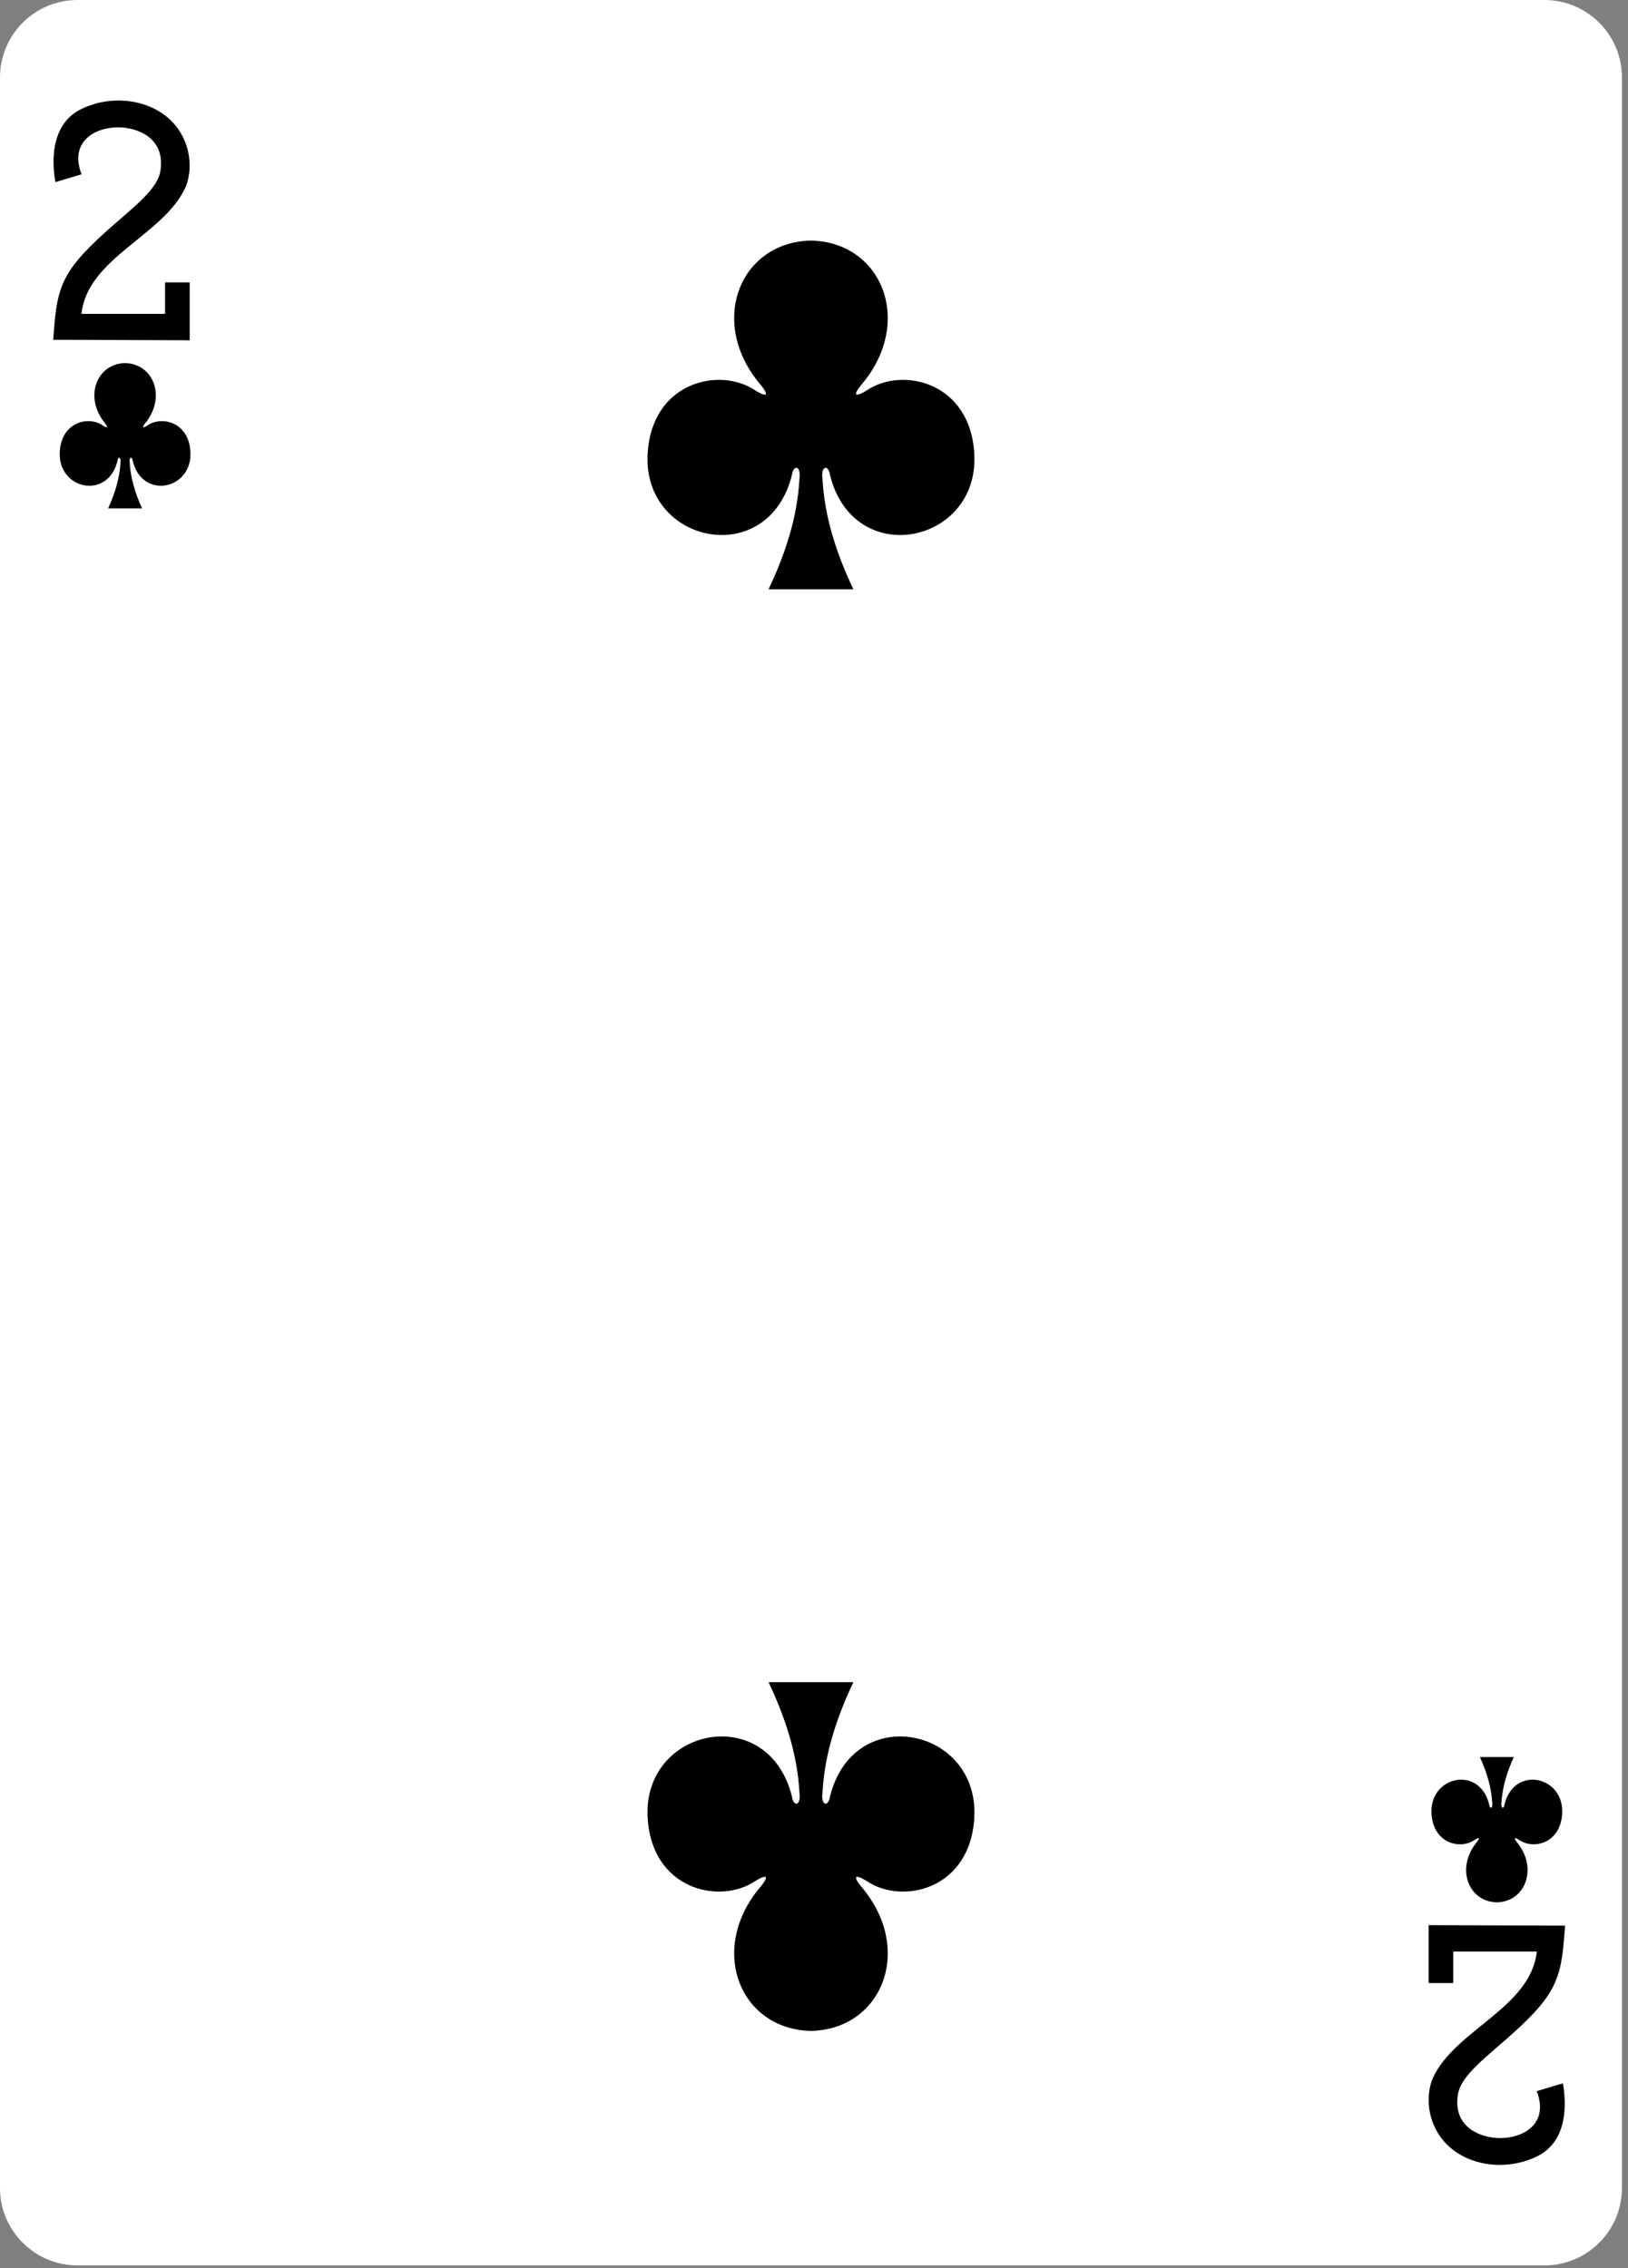 <svg width="239" height="333" viewBox="0 0 239 333" fill="none" xmlns="http://www.w3.org/2000/svg">
<rect x="0" y="0" width="239" height="333" fill="#808080" stroke="none"/>
<g clip-path="url(#clip0_11_2885)">
<path d="M226.721 0H11.389C5.099 0 0 5.093 0 11.375V321.224C0 327.506 5.099 332.598 11.389 332.598H226.721C233.012 332.598 238.111 327.506 238.111 321.224V11.375C238.111 5.093 233.012 0 226.721 0Z" fill="white"/>
<path d="M119.05 35.317C108.578 35.544 103.881 47.321 111.638 56.466C112.763 57.8 112.879 58.565 110.819 57.284C105.596 53.796 95.583 56.089 95.071 66.751C94.437 79.889 112.817 83.674 116.268 69.705C116.45 68.231 117.649 68.264 117.36 70.356C117.046 76.035 115.27 81.342 112.829 86.517C116.943 86.517 121.54 86.517 125.28 86.517C122.839 81.342 121.064 76.035 120.749 70.356C120.46 68.264 121.659 68.231 121.841 69.705C125.292 83.674 143.672 79.889 143.039 66.751C142.526 56.089 132.513 53.796 127.291 57.284C125.231 58.565 125.347 57.8 126.472 56.466C134.228 47.321 129.532 35.545 119.059 35.317C119.059 35.317 119.059 35.317 119.048 35.317H119.05Z" fill="black"/>
<path d="M119.05 298.167C108.578 297.94 103.882 286.163 111.638 277.018C112.763 275.684 112.879 274.919 110.819 276.2C105.596 279.688 95.583 277.395 95.071 266.733C94.437 253.595 112.817 249.81 116.268 263.78C116.45 265.254 117.649 265.22 117.36 263.128C117.046 257.45 115.27 252.142 112.829 246.967C116.943 246.967 121.54 246.967 125.28 246.967C122.839 252.142 121.064 257.45 120.749 263.128C120.46 265.22 121.659 265.254 121.841 263.78C125.292 249.81 143.672 253.595 143.039 266.733C142.526 277.395 132.513 279.688 127.291 276.2C125.231 274.919 125.347 275.684 126.472 277.018C134.228 286.163 129.532 297.94 119.059 298.167C119.059 298.167 119.059 298.167 119.048 298.167H119.05Z" fill="black"/>
<path d="M219.747 279.293C223.937 279.199 225.815 274.292 222.713 270.481C222.262 269.926 222.216 269.607 223.04 270.141C225.129 271.594 229.134 270.638 229.339 266.196C229.593 260.722 222.241 259.145 220.86 264.965C220.788 265.58 220.308 265.565 220.424 264.694C220.549 262.328 221.26 260.116 222.236 257.96C220.576 257.96 218.916 257.96 217.256 257.96C218.232 260.116 218.942 262.328 219.068 264.694C219.184 265.565 218.704 265.58 218.631 264.965C217.251 259.145 209.899 260.722 210.152 266.196C210.357 270.638 214.363 271.594 216.451 270.141C217.276 269.607 217.229 269.926 216.779 270.481C213.677 274.292 215.555 279.199 219.744 279.293C219.744 279.293 219.745 279.293 219.744 279.293H219.747Z" fill="black"/>
<path d="M18.363 53.304C14.174 53.398 12.295 58.306 15.398 62.116C15.848 62.672 15.894 62.991 15.07 62.457C12.981 61.004 8.976 61.959 8.771 66.402C8.518 71.876 15.87 73.453 17.25 67.632C17.323 67.018 17.803 67.032 17.687 67.904C17.561 70.27 16.851 72.481 15.875 74.638C17.535 74.638 19.195 74.638 20.855 74.638C19.878 72.481 19.168 70.27 19.042 67.904C18.927 67.032 19.406 67.018 19.479 67.632C20.86 73.453 28.212 71.876 27.958 66.402C27.753 61.959 23.748 61.004 21.659 62.457C20.835 62.991 20.881 62.672 21.331 62.116C24.434 58.306 22.555 53.399 18.366 53.304H18.363Z" fill="black"/>
<path d="M7.812 49.884L7.983 47.714C8.525 41.006 9.966 38.743 18.141 31.741C22.11 28.347 23.411 26.672 23.594 24.729C24.113 20.146 20.058 18.716 17.417 18.695C13.994 18.664 10.121 20.747 11.97 25.588L8.128 26.738C7.356 22.222 8.151 17.985 11.745 16.105C16.545 13.654 22.7 14.615 25.807 18.477C27.896 21.068 28.373 24.654 27.253 27.46C23.979 34.628 12.875 37.782 11.959 46.077H24.231V41.459H27.848V49.96L7.812 49.884Z" fill="black"/>
<path d="M229.762 282.713L229.591 284.884C229.049 291.591 227.608 293.854 219.433 300.857C215.464 304.251 214.163 305.925 213.98 307.869C213.46 312.451 217.516 313.882 220.157 313.903C223.58 313.934 227.453 311.851 225.604 307.009L229.446 305.86C230.218 310.376 229.423 314.612 225.829 316.492C221.029 318.944 214.875 317.983 211.767 314.121C209.678 311.53 209.201 307.944 210.321 305.138C213.595 297.969 224.699 294.815 225.615 286.521H213.343V291.139H209.726V282.638L229.762 282.713Z" fill="black"/>
</g>
<defs>
<clipPath id="clip0_11_2885">
<rect width="238.111" height="332.598" fill="white"/>
</clipPath>
</defs>
</svg>
